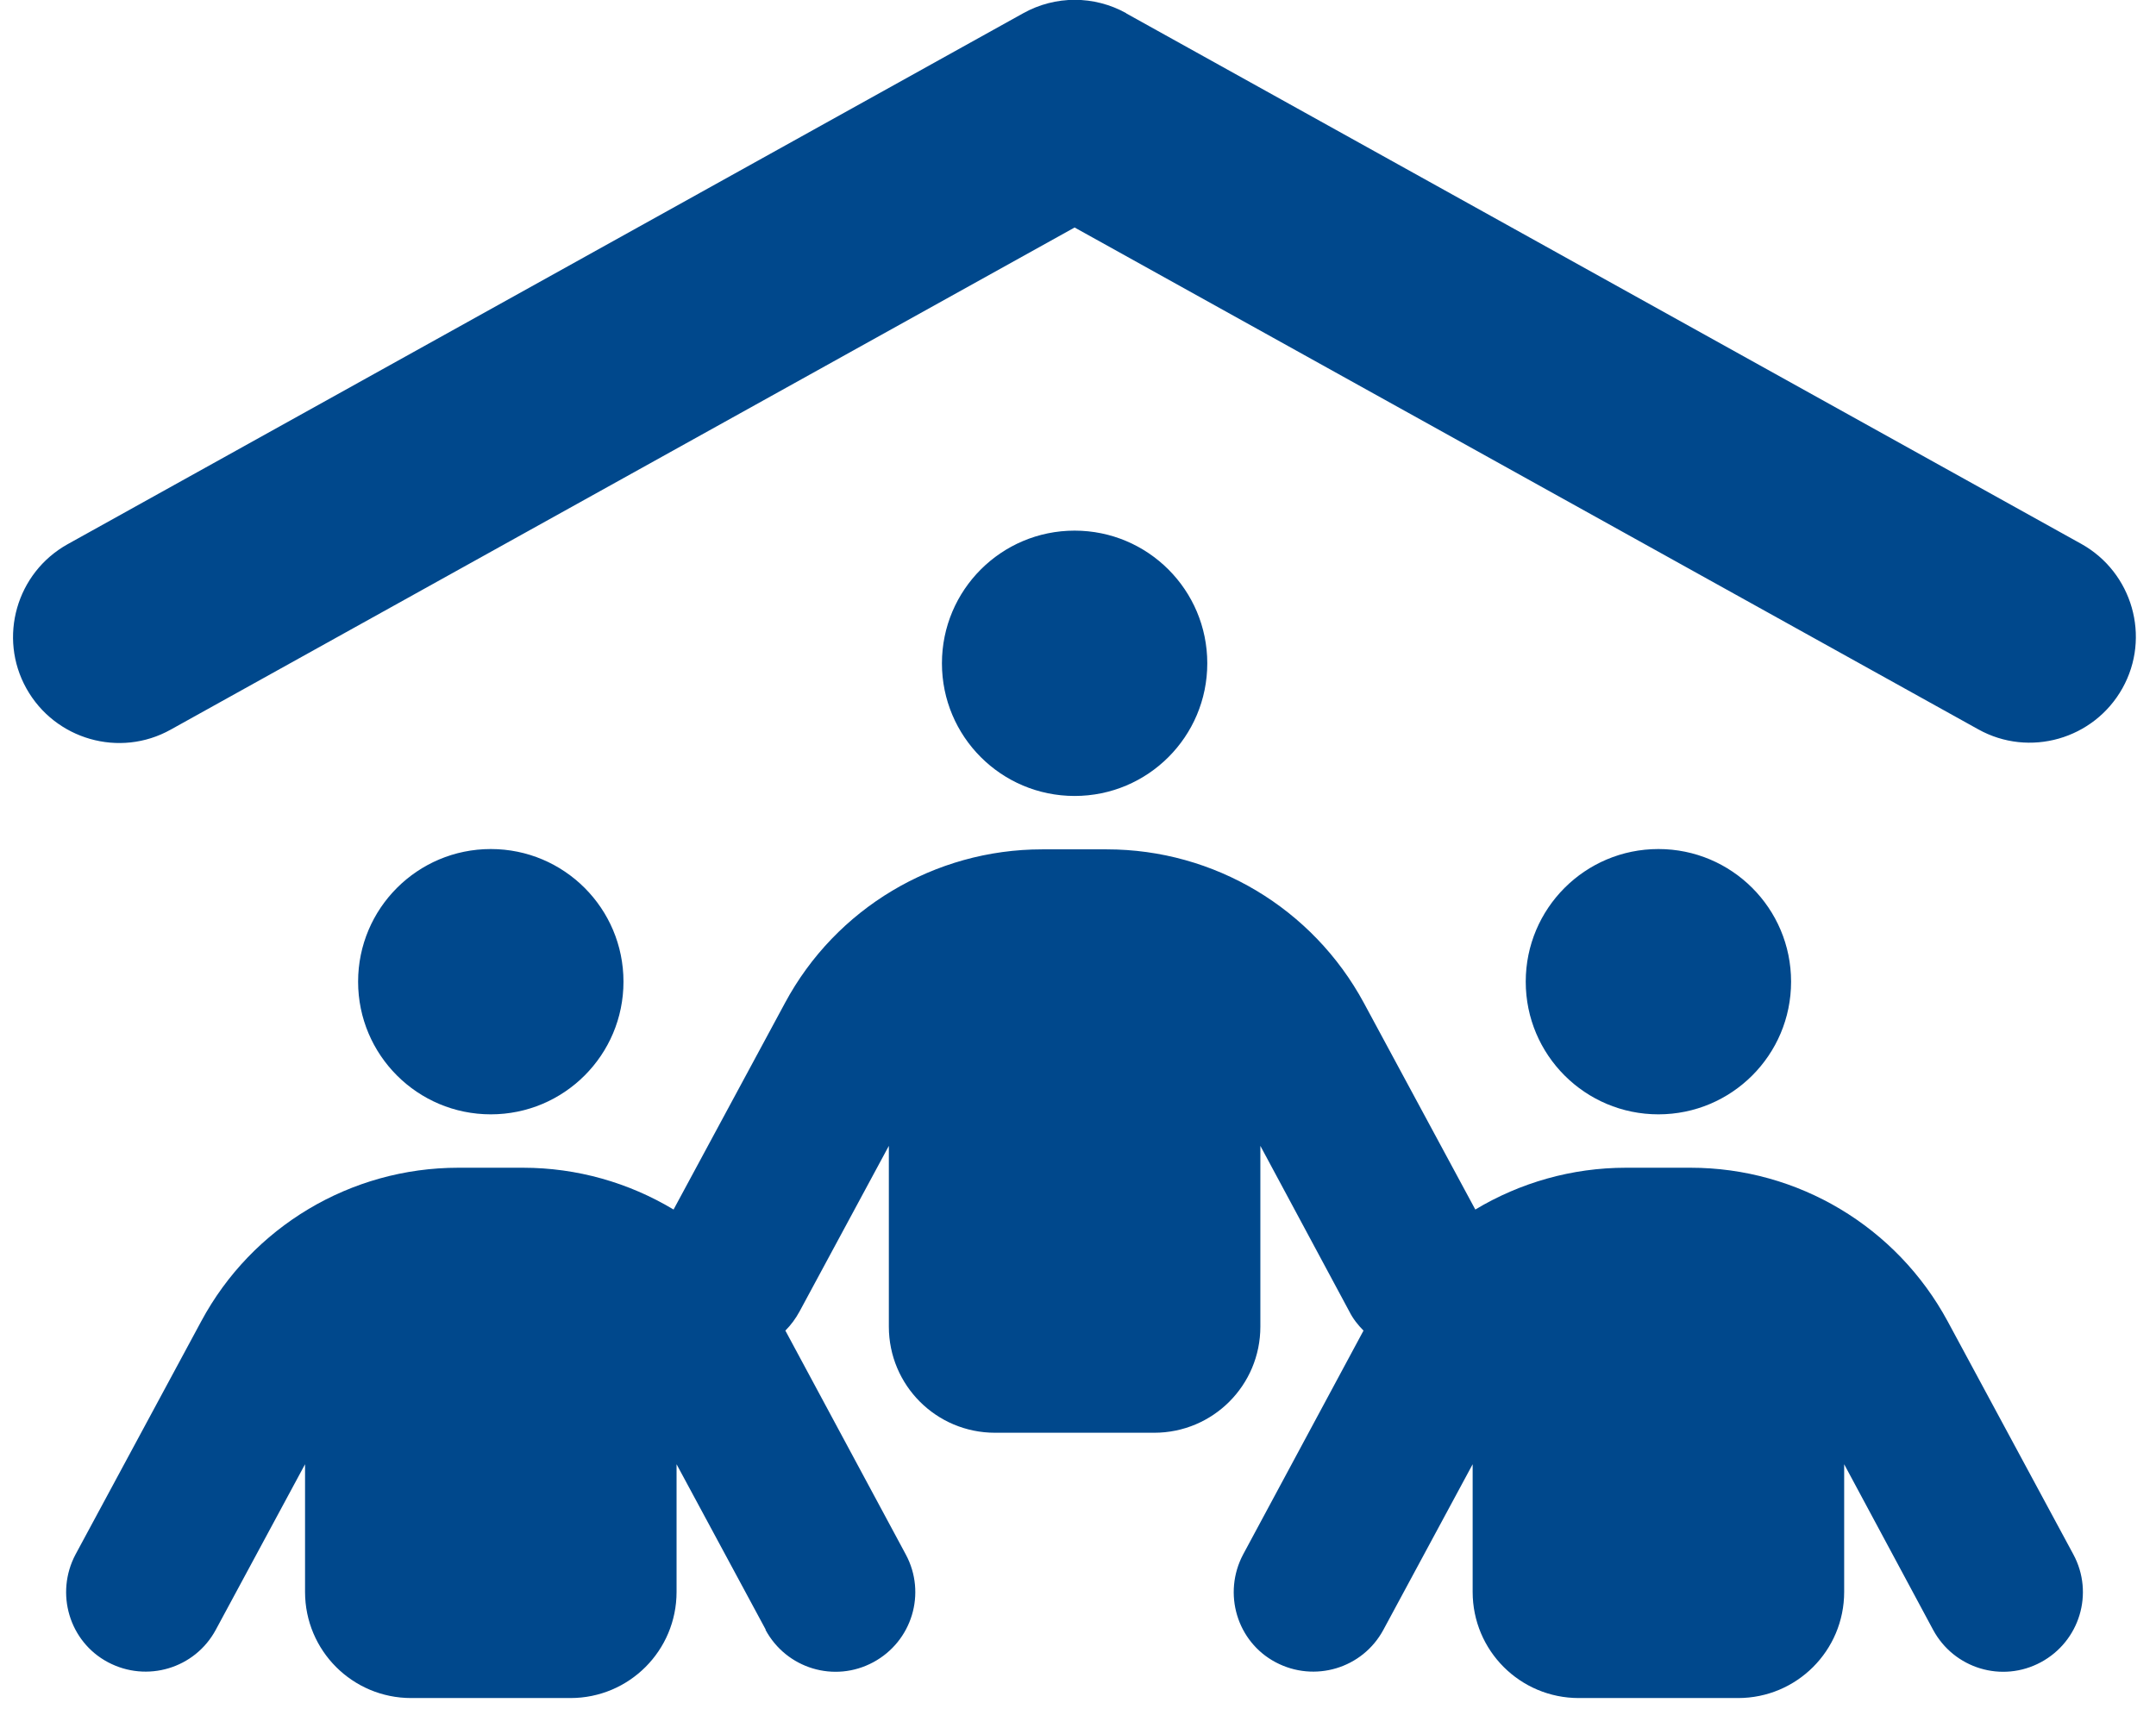 <svg width="82" height="65" viewBox="0 0 82 65" fill="none" xmlns="http://www.w3.org/2000/svg">
<path d="M42.826 0.504L79.16 20.69C81.103 21.775 81.81 24.235 80.725 26.178C79.64 28.121 77.18 28.827 75.237 27.742L40.871 8.654L6.492 27.755C4.55 28.84 2.09 28.133 1.005 26.19C-0.08 24.248 0.626 21.788 2.569 20.703L38.916 0.504C40.139 -0.177 41.615 -0.177 42.839 0.504H42.826ZM40.871 30.278C38.083 30.278 35.825 28.02 35.825 25.232C35.825 22.444 38.083 20.185 40.871 20.185C43.659 20.185 45.917 22.444 45.917 25.232C45.917 28.02 43.659 30.278 40.871 30.278ZM18.667 42.389C15.879 42.389 13.62 40.131 13.62 37.343C13.62 34.555 15.879 32.297 18.667 32.297C21.455 32.297 23.713 34.555 23.713 37.343C23.713 40.131 21.455 42.389 18.667 42.389ZM68.121 37.343C68.121 40.131 65.863 42.389 63.075 42.389C60.287 42.389 58.029 40.131 58.029 37.343C58.029 34.555 60.287 32.297 63.075 32.297C65.863 32.297 68.121 34.555 68.121 37.343ZM29.125 61.995L25.732 55.699V60.556C25.732 62.789 23.928 64.593 21.695 64.593H15.639C13.406 64.593 11.602 62.789 11.602 60.556V55.699L8.208 61.995C7.413 63.471 5.584 64.013 4.108 63.231C2.632 62.449 2.09 60.607 2.872 59.131L7.653 50.262C9.583 46.666 13.343 44.42 17.43 44.42H19.891C21.947 44.42 23.915 44.988 25.618 46.01L29.857 38.15C31.788 34.555 35.547 32.309 39.635 32.309H42.095C46.182 32.309 49.929 34.555 51.872 38.15L56.111 46.01C57.814 44.988 59.782 44.42 61.839 44.42H64.299C68.386 44.42 72.133 46.666 74.076 50.262L78.858 59.131C79.652 60.607 79.097 62.436 77.621 63.231C76.145 64.026 74.316 63.471 73.521 61.995L70.14 55.699V60.556C70.14 62.789 68.336 64.593 66.103 64.593H60.047C57.814 64.593 56.01 62.789 56.01 60.556V55.699L52.616 61.995C51.822 63.471 49.992 64.013 48.516 63.231C47.04 62.449 46.498 60.607 47.28 59.131L51.859 50.615C51.645 50.401 51.456 50.161 51.317 49.883L47.936 43.588V50.464C47.936 52.697 46.132 54.501 43.899 54.501H37.843C35.61 54.501 33.806 52.697 33.806 50.464V43.588L30.412 49.883C30.261 50.161 30.084 50.401 29.87 50.615L34.45 59.131C35.244 60.607 34.689 62.436 33.213 63.231C31.737 64.026 29.908 63.471 29.113 61.995H29.125Z" fill="#00488C"/>
</svg>
